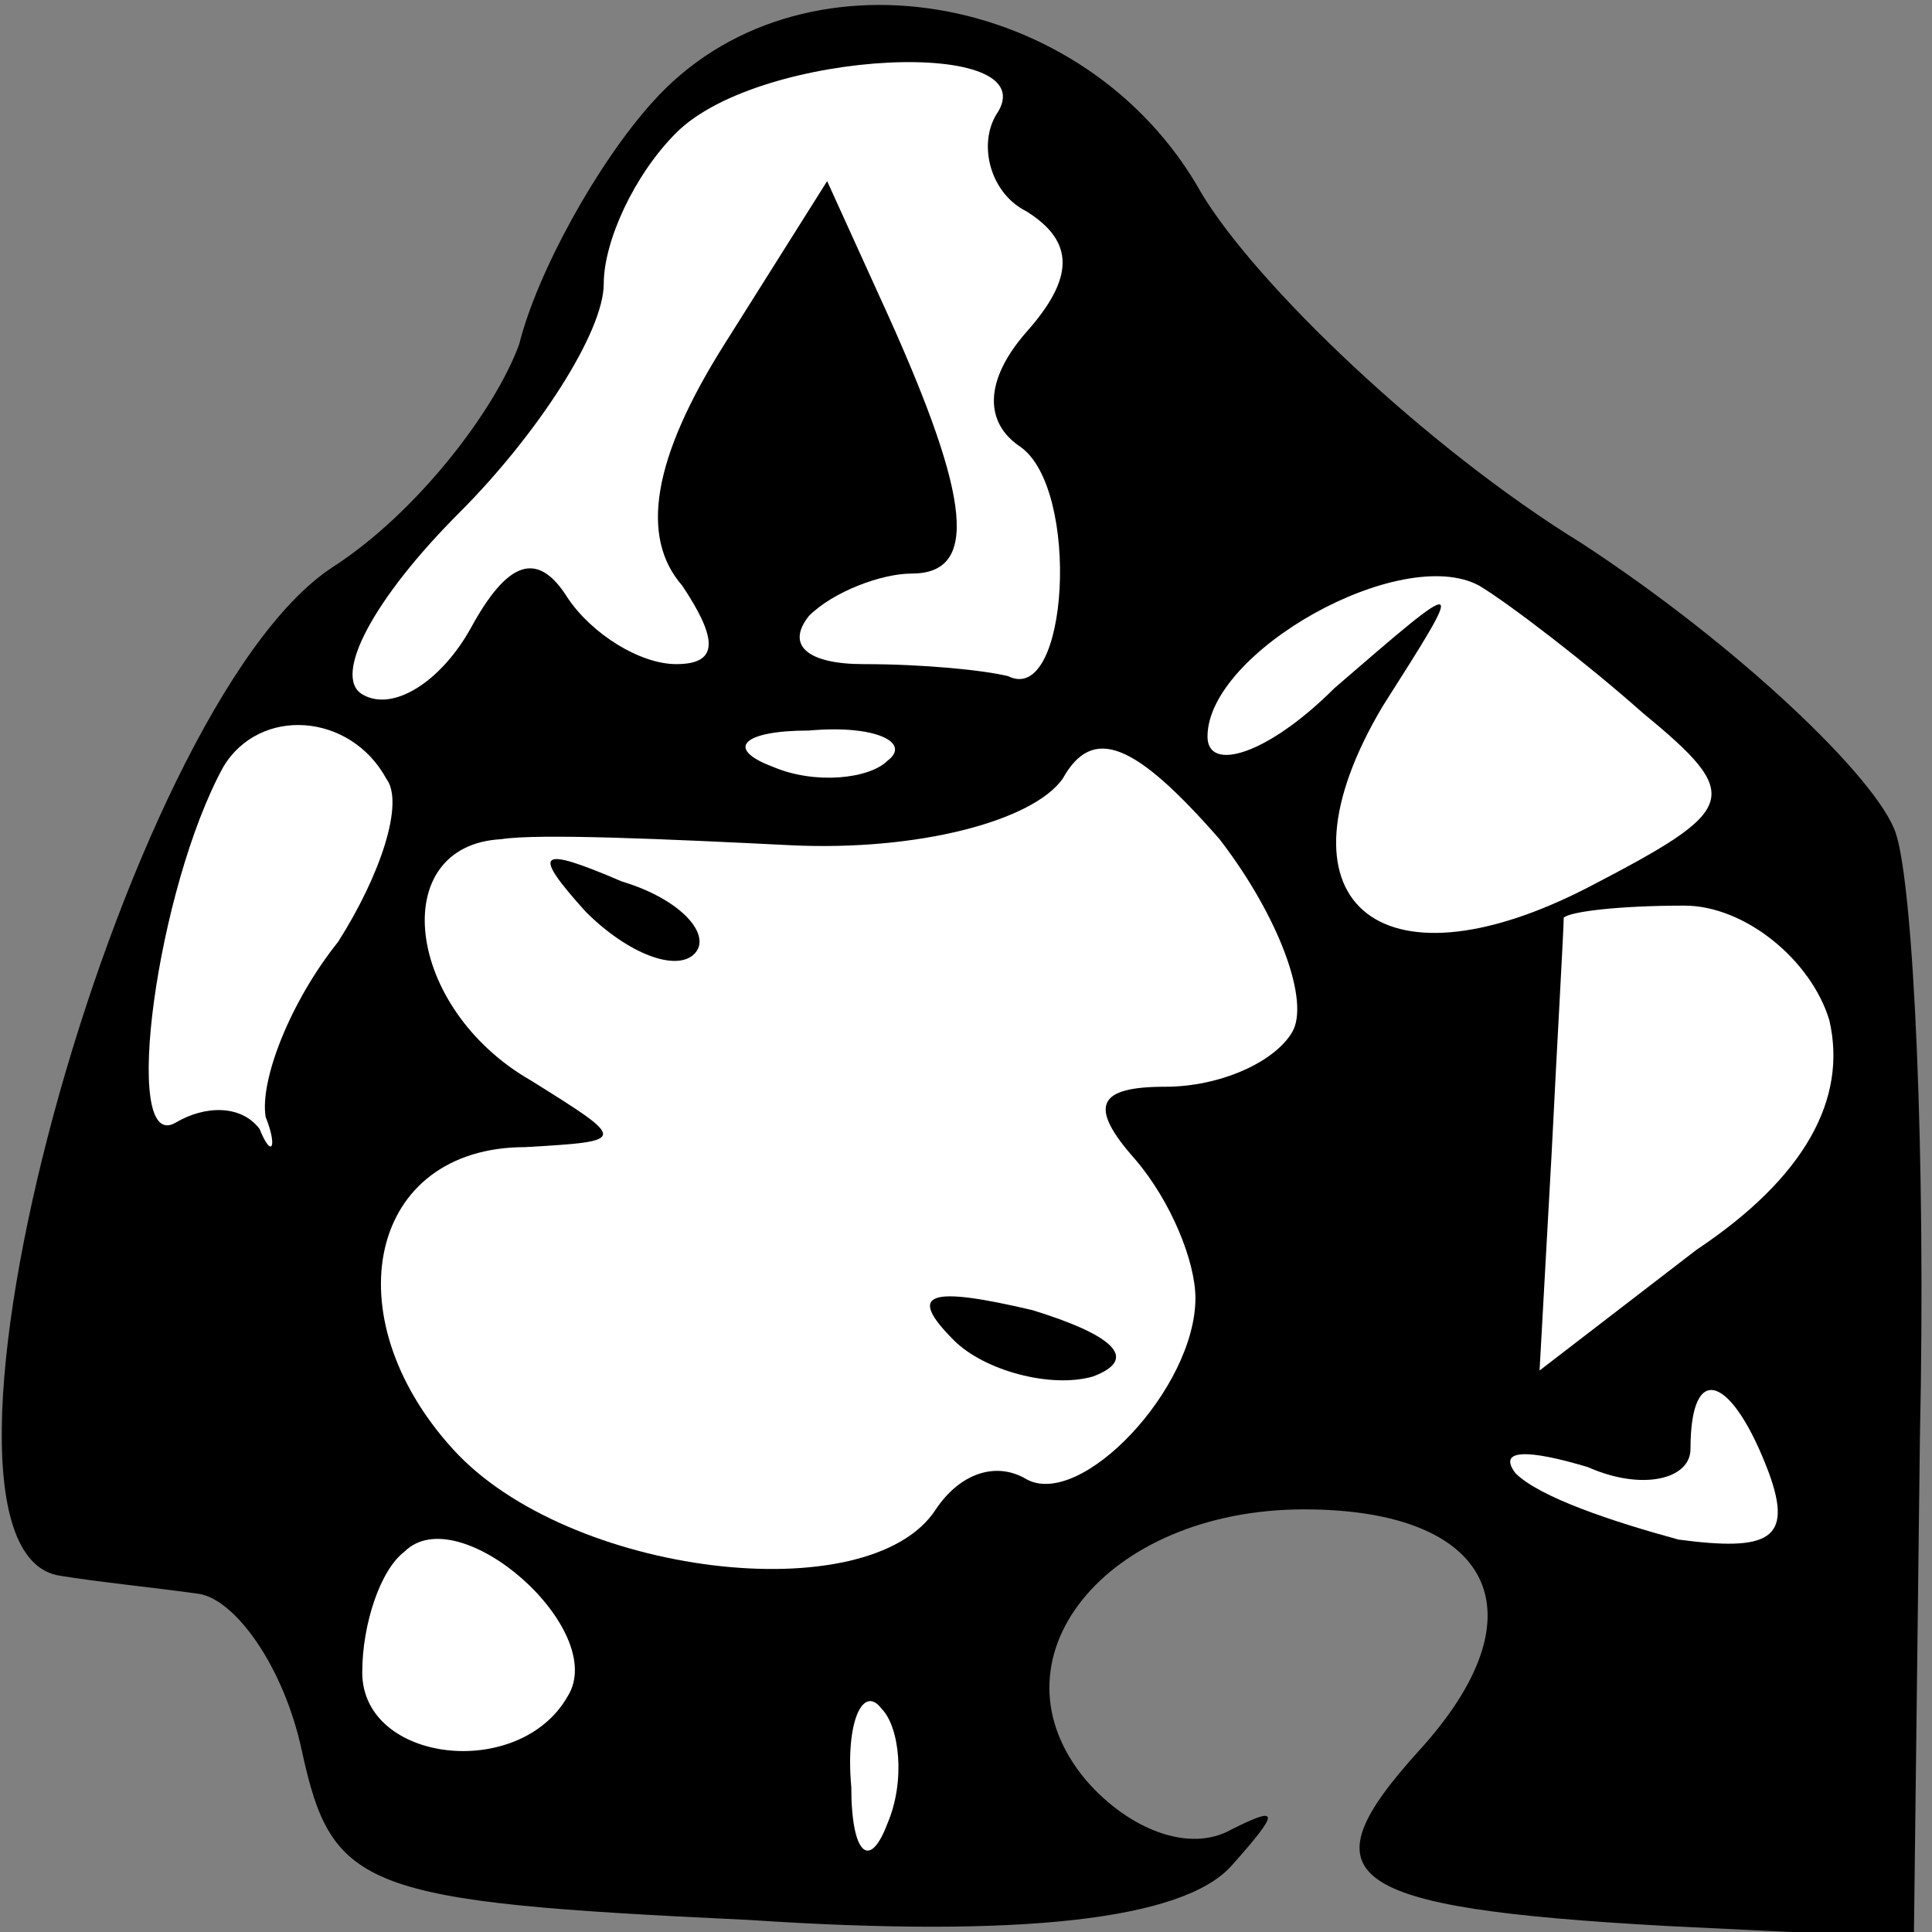 <?xml version="1.0" standalone="no"?>
<!DOCTYPE svg PUBLIC "-//W3C//DTD SVG 20010904//EN"
 "http://www.w3.org/TR/2001/REC-SVG-20010904/DTD/svg10.dtd">
<svg version="1.0" xmlns="http://www.w3.org/2000/svg"
 width="32pt" height="32pt" viewBox="0 0 32 32"
 preserveAspectRatio="xMidYMid meet">
<rect x="0" y="0" width="32" height="32" fill="#808080" stroke="none"/>
<g transform="translate(0,32) scale(0.1,-0.1)"
fill="#000000" stroke="none">
<path fill="#000000" stroke="none" d="M108 303 c-9 -10 -19 -28 -22 -40 -4
-11 -17 -28 -31 -37 -35 -23 -73 -163 -45 -167 6 -1 16 -2 23 -3 6 -1 14 -12
17 -26 5 -23 10 -25 74 -28 45 -3 72 0 80 9 8 9 8 10 0 6 -7 -4 -17 0 -24 8
-17 20 3 45 36 45 31 0 40 -17 19 -40 -19 -21 -13 -26 41 -29 l41 -2 1 83 c1
46 -1 91 -4 100 -3 9 -26 31 -52 48 -26 16 -54 43 -63 58 -19 34 -67 42 -91
15z"/>
<path fill="#ffffff" stroke="none" d="M165 301 c-3 -5 -1 -13 5 -16 8 -5 8
-11 0 -20 -7 -8 -7 -15 -1 -19 10 -7 8 -43 -2 -38 -4 1 -14 2 -24 2 -9 0 -13
3 -9 8 4 4 12 7 17 7 11 0 10 12 -4 43 l-10 22 -17 -27 c-12 -19 -14 -32 -7
-40 6 -9 6 -13 -1 -13 -6 0 -14 5 -18 11 -5 8 -10 6 -16 -5 -5 -9 -13 -14 -18
-11 -5 3 2 16 16 30 13 13 24 30 24 38 0 7 5 18 12 25 14 14 62 16 53 3z"/>
<path fill="#ffffff" stroke="none" d="M272 202 c17 -14 16 -16 -9 -29 -35
-18 -53 -2 -34 30 14 22 14 22 -8 3 -11 -11 -21 -14 -21 -8 0 14 32 32 45 25
5 -3 18 -13 27 -21z"/>
<path fill="#ffffff" stroke="none" d="M64 191 c3 -4 -1 -16 -8 -27 -8 -10
-13 -23 -12 -29 2 -5 1 -7 -1 -2 -3 4 -9 4 -14 1 -9 -5 -3 39 8 59 6 10 21 9
27 -2z"/>
<path fill="#ffffff" stroke="none" d="M147 194 c-3 -3 -12 -4 -19 -1 -8 3 -5
6 6 6 11 1 17 -2 13 -5z"/>
<path fill="#ffffff" stroke="none" d="M214 149 c-3 -5 -12 -9 -21 -9 -11 0
-13 -3 -5 -12 6 -7 10 -17 10 -23 0 -15 -19 -35 -28 -30 -5 3 -11 1 -15 -5
-11 -17 -61 -11 -80 10 -20 22 -14 50 12 50 17 1 17 1 1 11 -21 12 -24 39 -5
40 6 1 28 0 48 -1 21 -1 40 4 45 11 5 9 12 6 26 -10 10 -13 15 -27 12 -32z"/>
<path fill="#ffffff" stroke="none" d="M303 151 c3 -13 -4 -26 -22 -38 l-26
-20 2 36 c1 20 2 37 2 39 1 1 9 2 20 2 10 0 21 -9 24 -19z"/>
<path fill="#ffffff" stroke="none" d="M293 76 c4 -11 0 -13 -15 -11 -11 3
-23 7 -27 11 -3 4 2 4 12 1 9 -4 17 -2 17 3 0 15 7 12 13 -4z"/>
<path fill="#ffffff" stroke="none" d="M94 39 c-8 -14 -34 -11 -34 4 0 8 3 17
7 20 9 9 34 -13 27 -24z"/>
<path fill="#ffffff" stroke="none" d="M147 18 c-3 -8 -6 -5 -6 6 -1 11 2 17
5 13 3 -3 4 -12 1 -19z"/>
<path fill="#000000" stroke="none" d="M97 169 c7 -7 15 -10 18 -7 3 3 -2 9
-12 12 -14 6 -15 5 -6 -5z"/>
<path fill="#000000" stroke="none" d="M158 98 c5 -5 16 -8 23 -6 8 3 3 7 -10
11 -17 4 -21 3 -13 -5z"/>
</g>
</svg>
